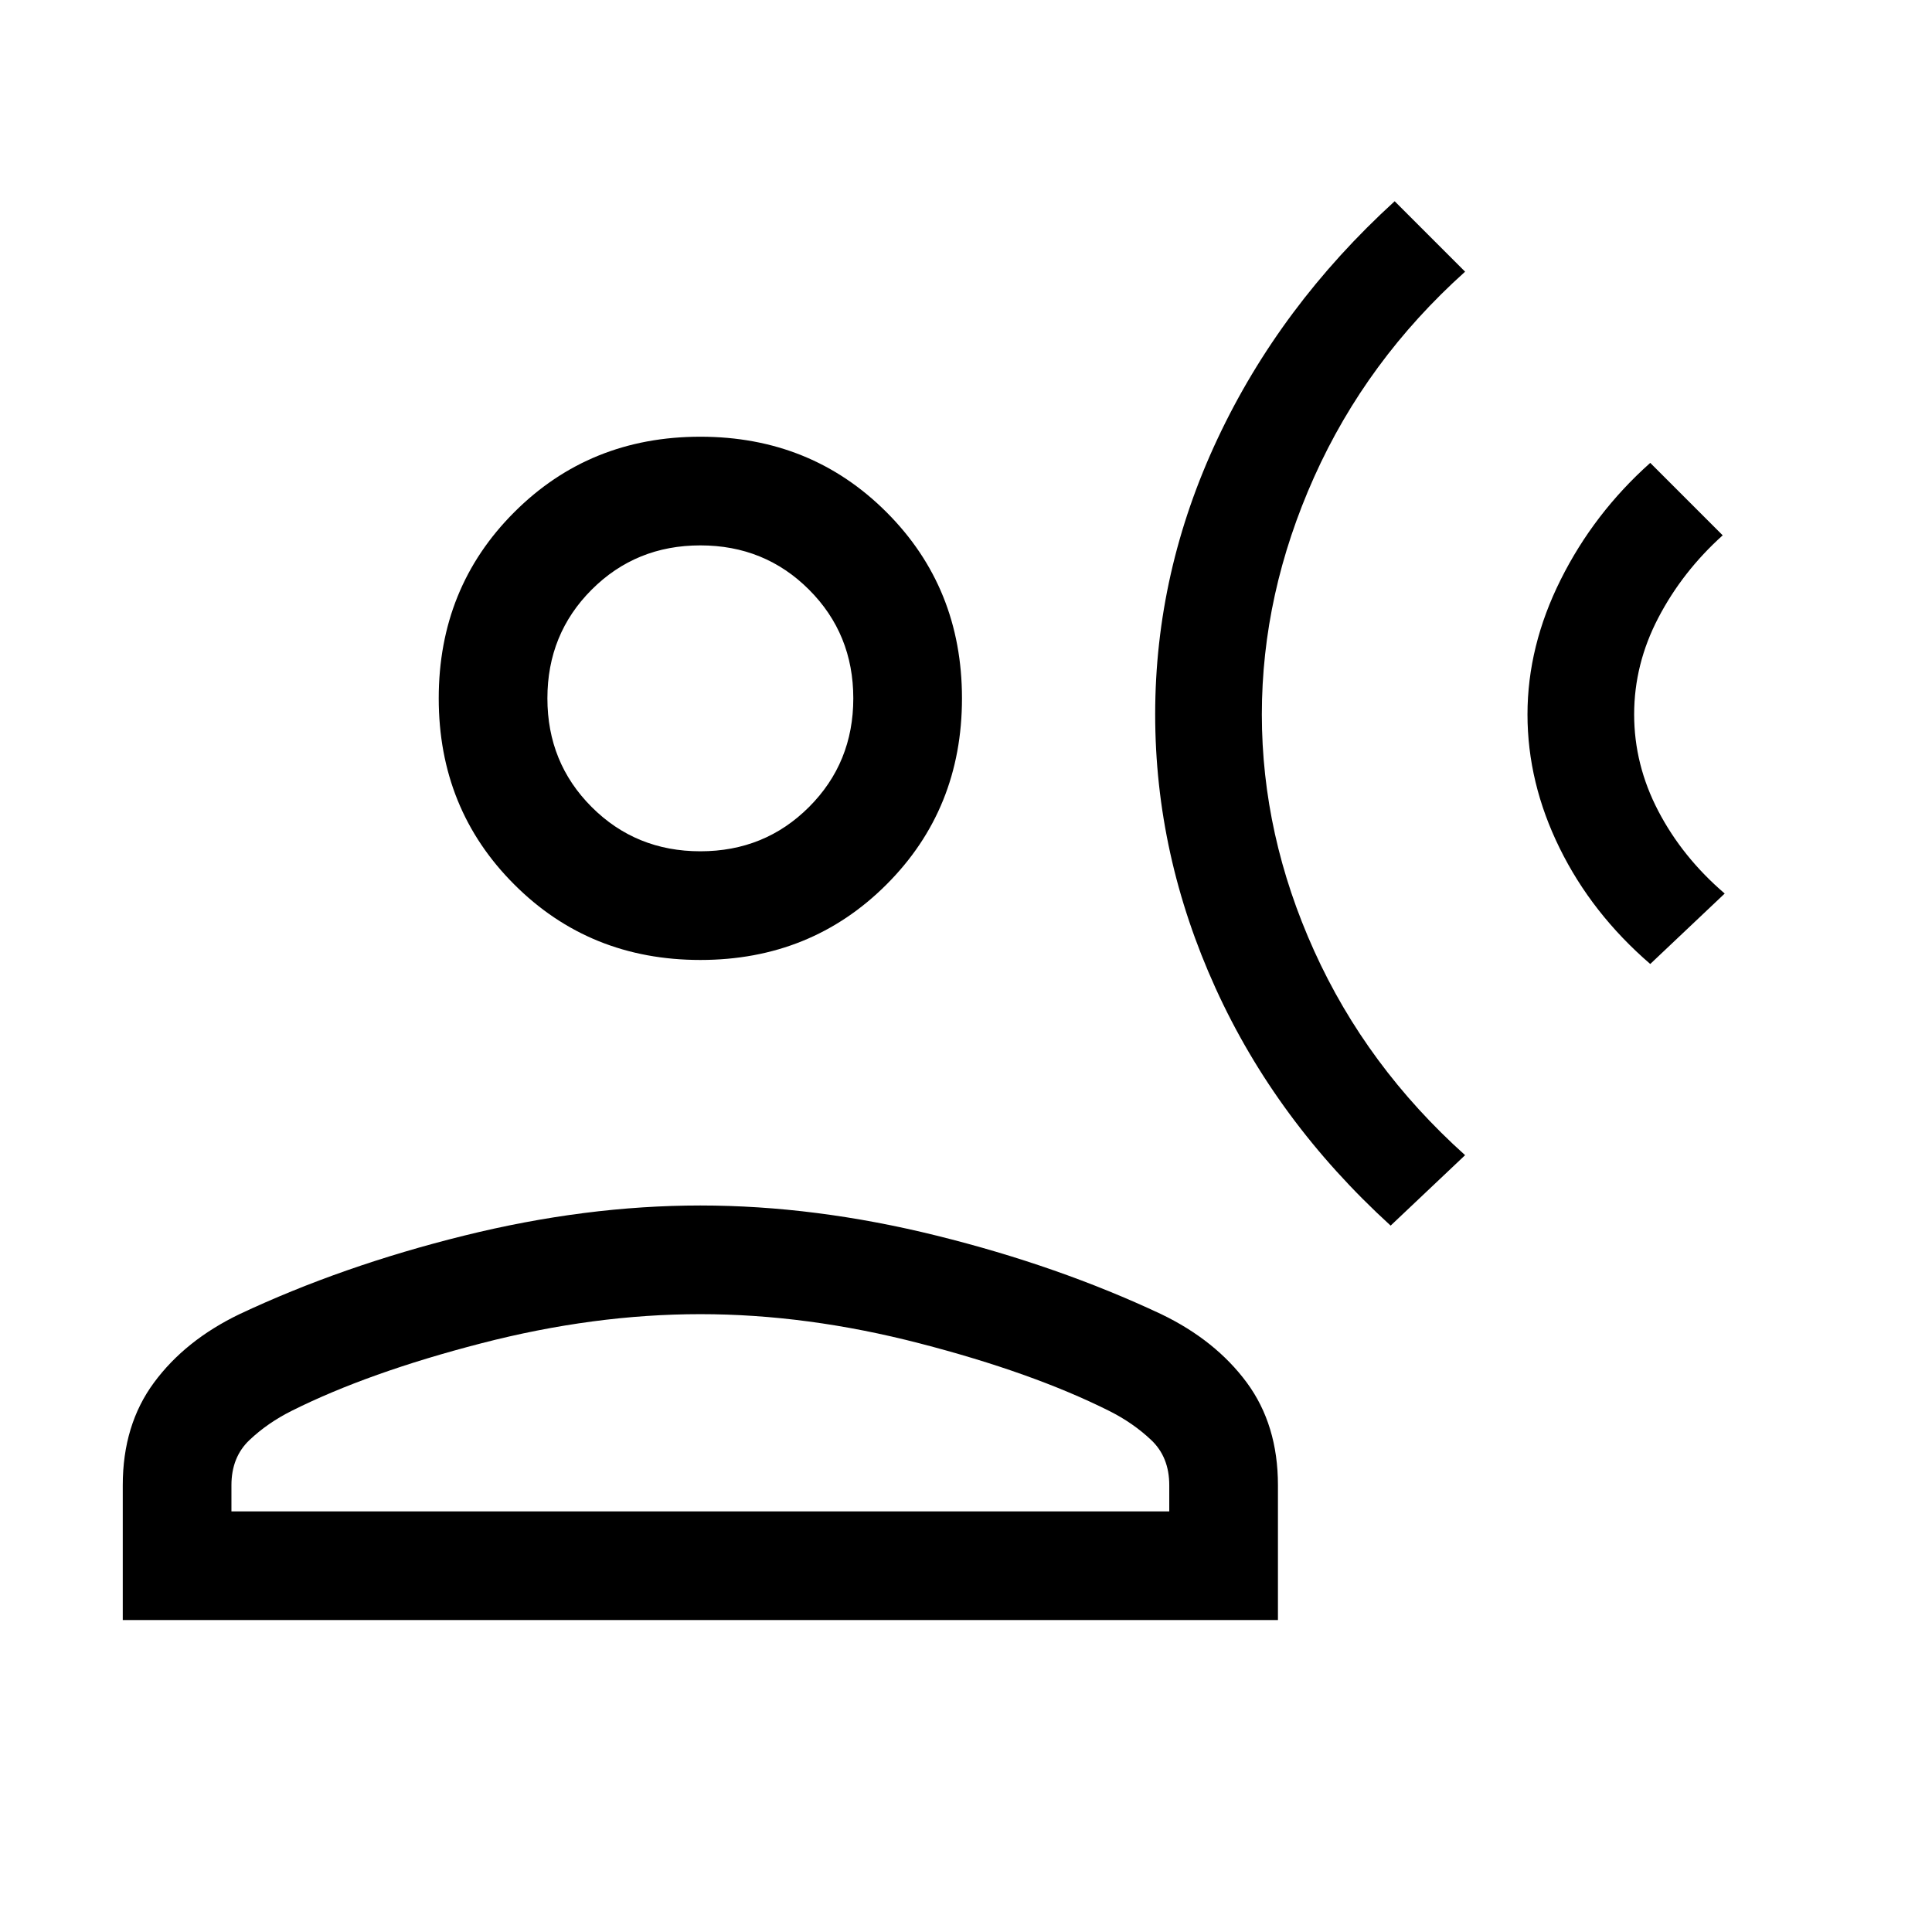 <svg xmlns="http://www.w3.org/2000/svg" height="24" width="24"><path d="M17.275 15.225q-1.425-1.3-2.175-2.95-.75-1.65-.75-3.4 0-1.775.775-3.425t2.2-2.95l.875.875q-1.225 1.1-1.875 2.55-.65 1.45-.65 2.95 0 1.5.65 2.937.65 1.438 1.875 2.538Zm3.225-3.25q-.725-.625-1.125-1.438-.4-.812-.4-1.662 0-.85.413-1.675.412-.825 1.112-1.45l.9.9q-.5.45-.8 1.025-.3.575-.3 1.2t.3 1.2q.3.575.825 1.025Zm-11.8-.05q-1.375 0-2.312-.938-.938-.937-.938-2.312 0-1.375.938-2.312.937-.938 2.312-.938 1.375 0 2.313.938.937.937.937 2.312 0 1.375-.937 2.312-.938.938-2.313.938Zm-7.175 8.2V18.45q0-.75.388-1.275.387-.525 1.062-.85 1.275-.6 2.788-.975 1.512-.375 2.937-.375 1.425 0 2.937.375 1.513.375 2.788.975.675.325 1.063.85.387.525.387 1.275v1.675Zm1.35-1.35h11.65v-.325q0-.35-.225-.562-.225-.213-.525-.363-.95-.475-2.35-.837-1.4-.363-2.725-.363-1.325 0-2.725.363-1.4.362-2.35.837-.3.15-.525.363-.225.212-.225.562Zm5.825-8.2q.8 0 1.35-.55t.55-1.35q0-.8-.55-1.35t-1.35-.55q-.8 0-1.35.55t-.55 1.35q0 .8.55 1.35t1.35.55Zm0-1.9Zm0 10.1Z"/></svg>